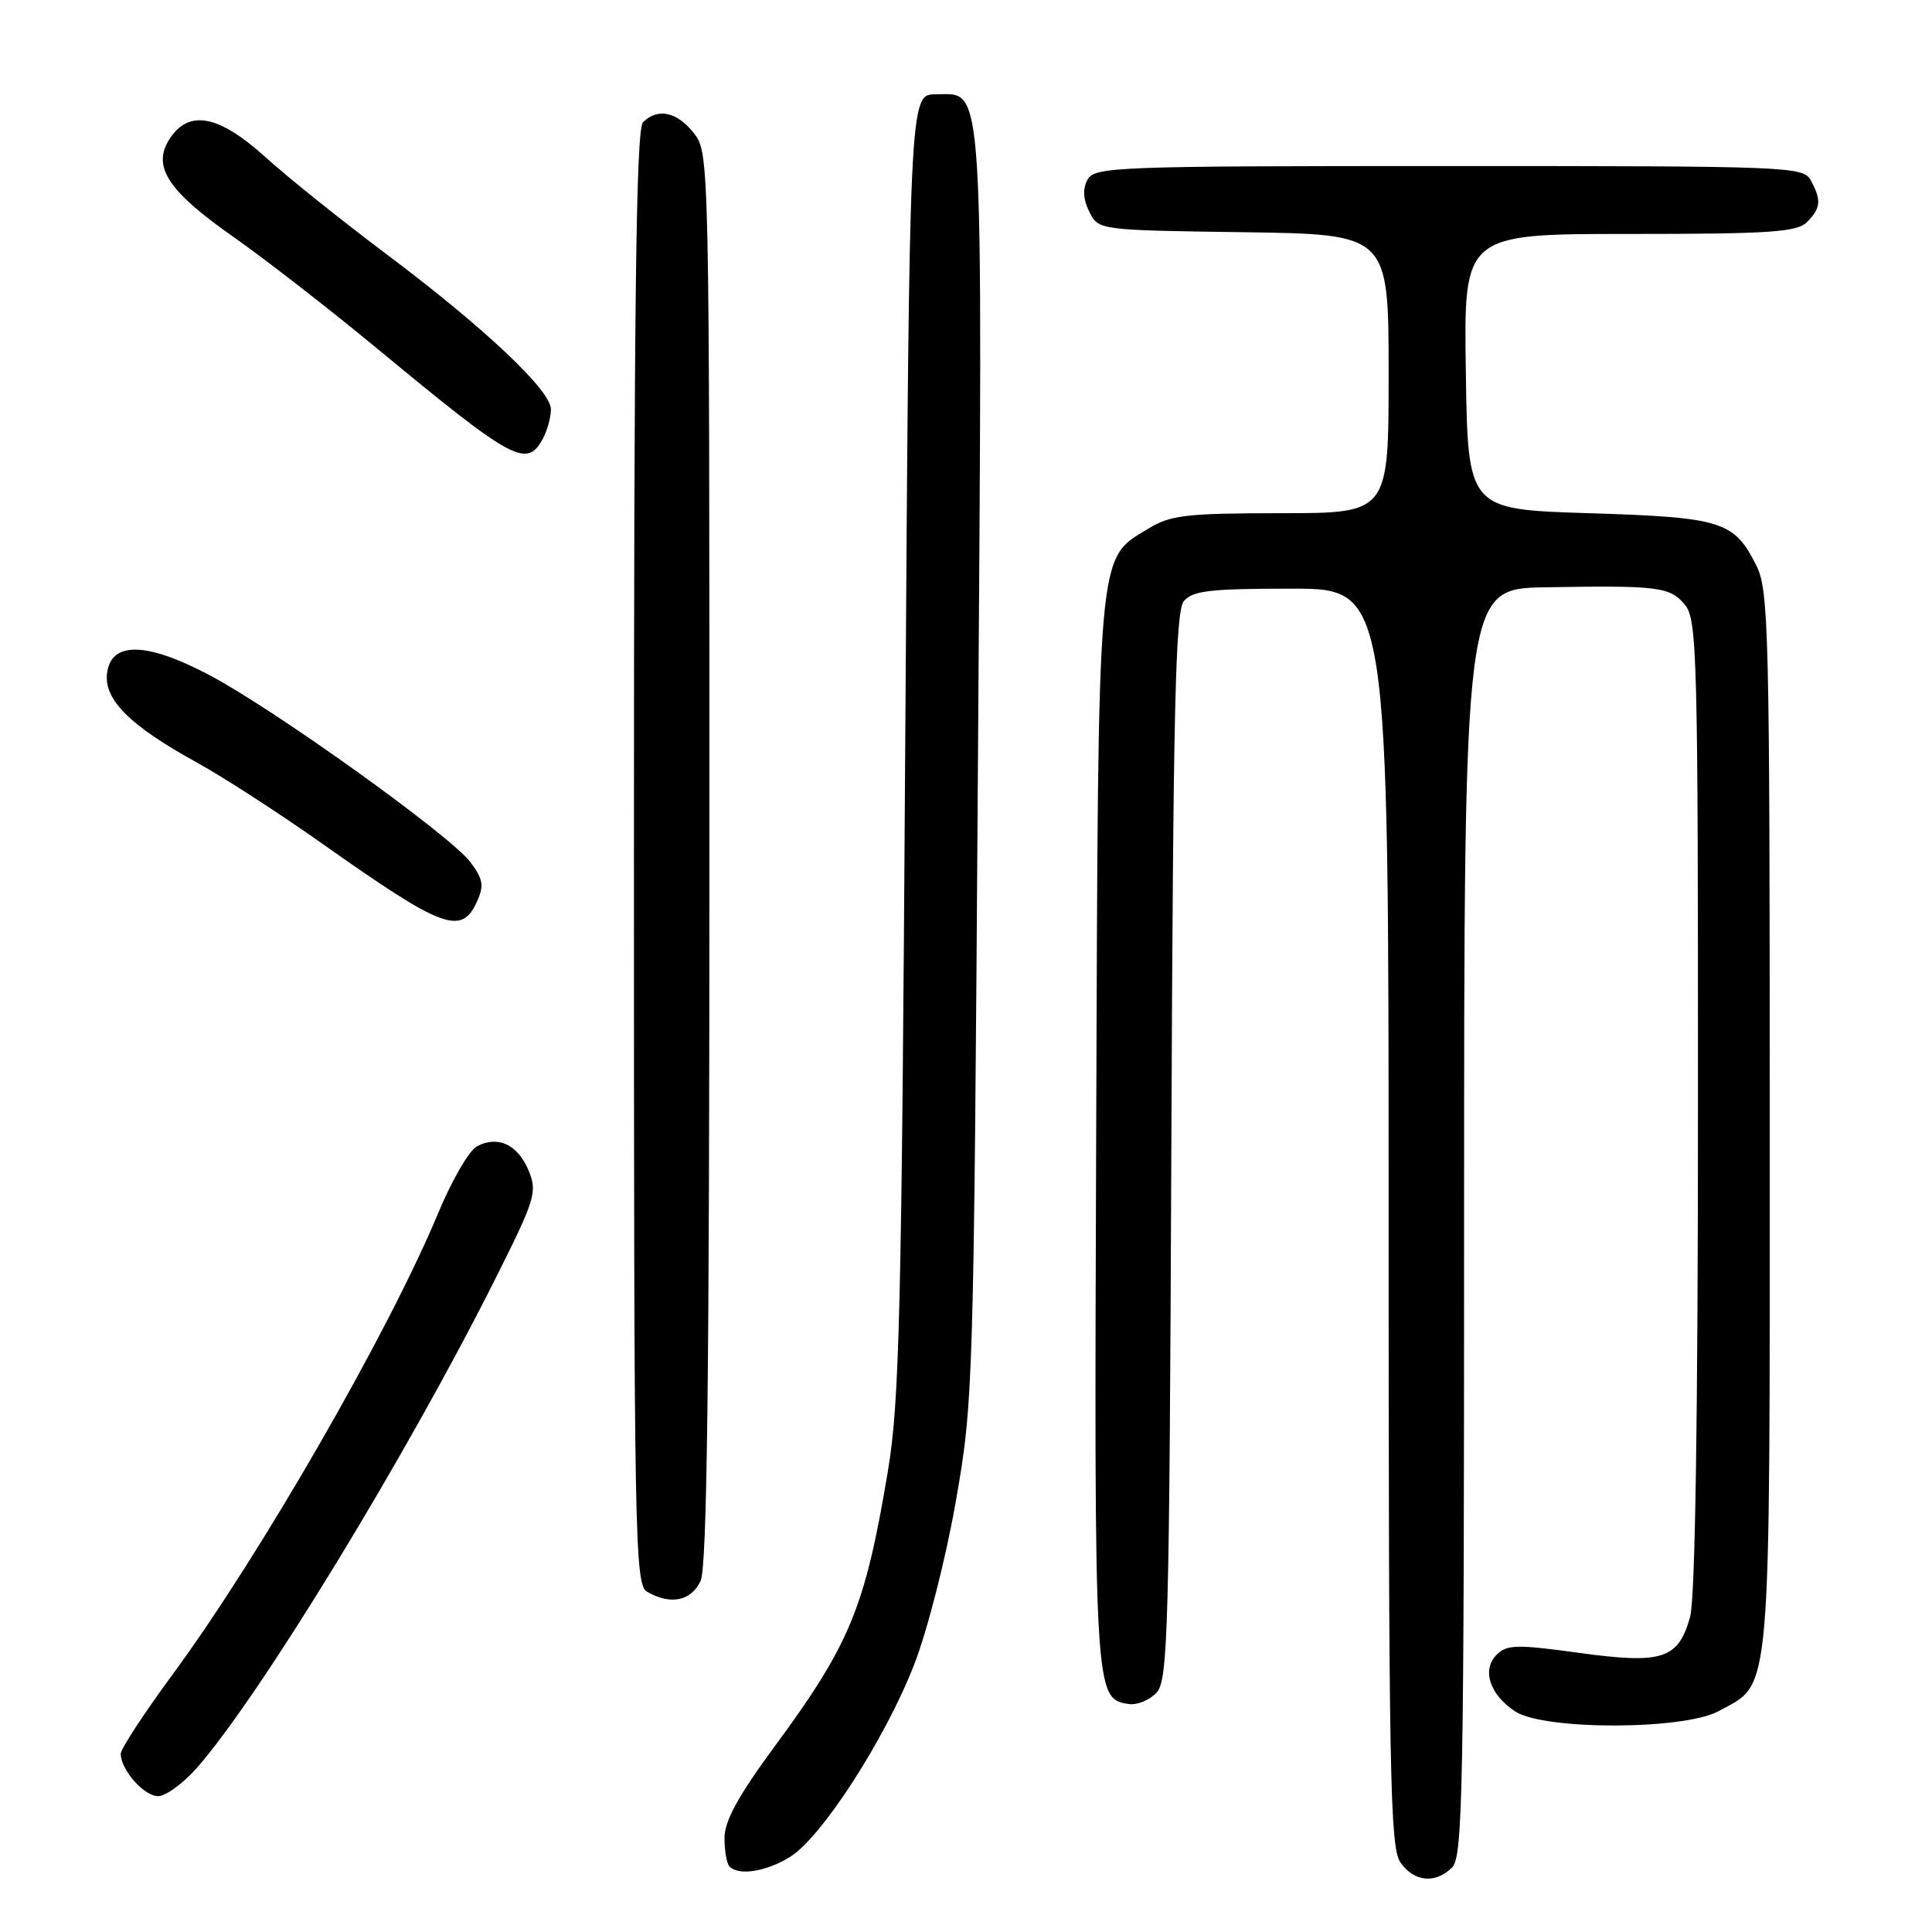 <?xml version="1.0" encoding="UTF-8" standalone="no"?>
<!DOCTYPE svg PUBLIC "-//W3C//DTD SVG 1.1//EN" "http://www.w3.org/Graphics/SVG/1.1/DTD/svg11.dtd" >
<svg xmlns="http://www.w3.org/2000/svg" xmlns:xlink="http://www.w3.org/1999/xlink" version="1.1" viewBox="0 0 256 256">
 <g >
 <path fill="currentColor"
d=" M 192.43 247.43 C 193.83 246.02 194.00 236.89 194.00 161.93 C 194.00 78.00 194.00 78.00 204.75 77.82 C 219.76 77.56 221.27 77.75 223.25 80.12 C 224.88 82.07 225.00 86.74 224.99 146.36 C 224.99 187.61 224.62 211.83 223.95 214.24 C 222.39 219.85 220.28 220.53 209.21 219.01 C 201.00 217.88 199.66 217.91 198.32 219.25 C 196.31 221.26 197.39 224.55 200.78 226.78 C 204.60 229.28 223.13 229.25 227.73 226.73 C 234.81 222.87 234.50 226.42 234.50 148.50 C 234.50 83.84 234.37 78.23 232.75 74.99 C 229.79 69.05 228.22 68.55 210.50 68.00 C 194.50 67.50 194.50 67.50 194.23 49.25 C 193.95 31.00 193.95 31.00 215.91 31.00 C 234.53 31.00 238.10 30.76 239.43 29.43 C 241.27 27.59 241.37 26.56 239.96 23.93 C 238.96 22.06 237.37 22.00 192.00 22.00 C 147.70 22.00 145.02 22.10 144.10 23.81 C 143.44 25.04 143.52 26.41 144.34 28.06 C 145.56 30.50 145.56 30.50 164.78 30.77 C 184.00 31.04 184.00 31.04 184.00 49.52 C 184.00 68.00 184.00 68.00 169.75 68.00 C 157.22 68.01 155.10 68.25 152.19 70.03 C 145.31 74.22 145.53 71.66 145.25 150.00 C 144.98 224.74 145.00 225.13 149.58 225.79 C 150.70 225.96 152.36 225.26 153.27 224.26 C 154.77 222.60 154.95 215.89 155.21 151.87 C 155.45 93.85 155.74 81.01 156.87 79.65 C 158.02 78.27 160.37 78.00 171.12 78.00 C 184.00 78.00 184.00 78.00 184.00 161.28 C 184.00 235.03 184.18 244.81 185.56 246.78 C 187.38 249.38 190.21 249.65 192.43 247.43 Z  M 104.64 246.08 C 108.84 243.52 117.30 230.43 121.15 220.52 C 122.88 216.07 125.33 206.49 126.64 199.00 C 128.97 185.72 129.02 184.11 129.58 101.50 C 130.21 8.40 130.47 12.50 123.97 12.50 C 120.50 12.50 120.50 12.50 119.95 98.50 C 119.47 174.22 119.19 185.75 117.64 195.00 C 114.62 213.04 112.63 217.87 102.60 231.47 C 97.80 238.00 96.00 241.28 96.00 243.55 C 96.00 245.26 96.30 246.97 96.67 247.33 C 97.90 248.57 101.48 248.01 104.64 246.08 Z  M 26.09 234.25 C 34.44 224.75 53.97 192.74 65.70 169.32 C 70.94 158.87 71.22 157.94 70.04 155.10 C 68.62 151.66 65.96 150.42 63.20 151.89 C 62.16 152.45 59.86 156.41 58.08 160.70 C 51.51 176.50 34.44 206.16 22.89 221.85 C 19.10 227.00 16.00 231.73 16.00 232.38 C 16.00 234.51 19.08 238.00 20.95 238.00 C 21.96 238.00 24.28 236.31 26.09 234.25 Z  M 92.84 209.45 C 93.69 207.58 94.00 182.27 94.00 113.59 C 94.00 20.69 93.99 20.26 91.93 17.63 C 89.71 14.81 87.14 14.26 85.20 16.20 C 84.28 17.12 84.00 40.12 84.00 113.65 C 84.00 204.26 84.10 209.96 85.75 210.92 C 88.84 212.72 91.61 212.15 92.84 209.45 Z  M 63.20 119.47 C 64.16 117.35 64.02 116.51 62.34 114.25 C 59.71 110.73 36.40 94.02 27.74 89.45 C 19.35 85.02 14.68 84.96 14.18 89.26 C 13.78 92.73 17.25 96.17 26.02 101.00 C 29.52 102.92 37.10 107.83 42.86 111.90 C 58.71 123.09 61.14 123.99 63.20 119.47 Z  M 71.96 58.07 C 72.53 57.00 73.00 55.27 73.00 54.22 C 73.00 51.72 64.12 43.36 51.00 33.52 C 45.22 29.18 38.10 23.47 35.17 20.82 C 28.98 15.23 25.05 14.47 22.49 18.38 C 20.10 22.03 22.20 25.28 30.93 31.39 C 35.09 34.31 43.62 40.93 49.87 46.10 C 68.09 61.17 69.81 62.10 71.96 58.07 Z "/>
</g>
</svg>